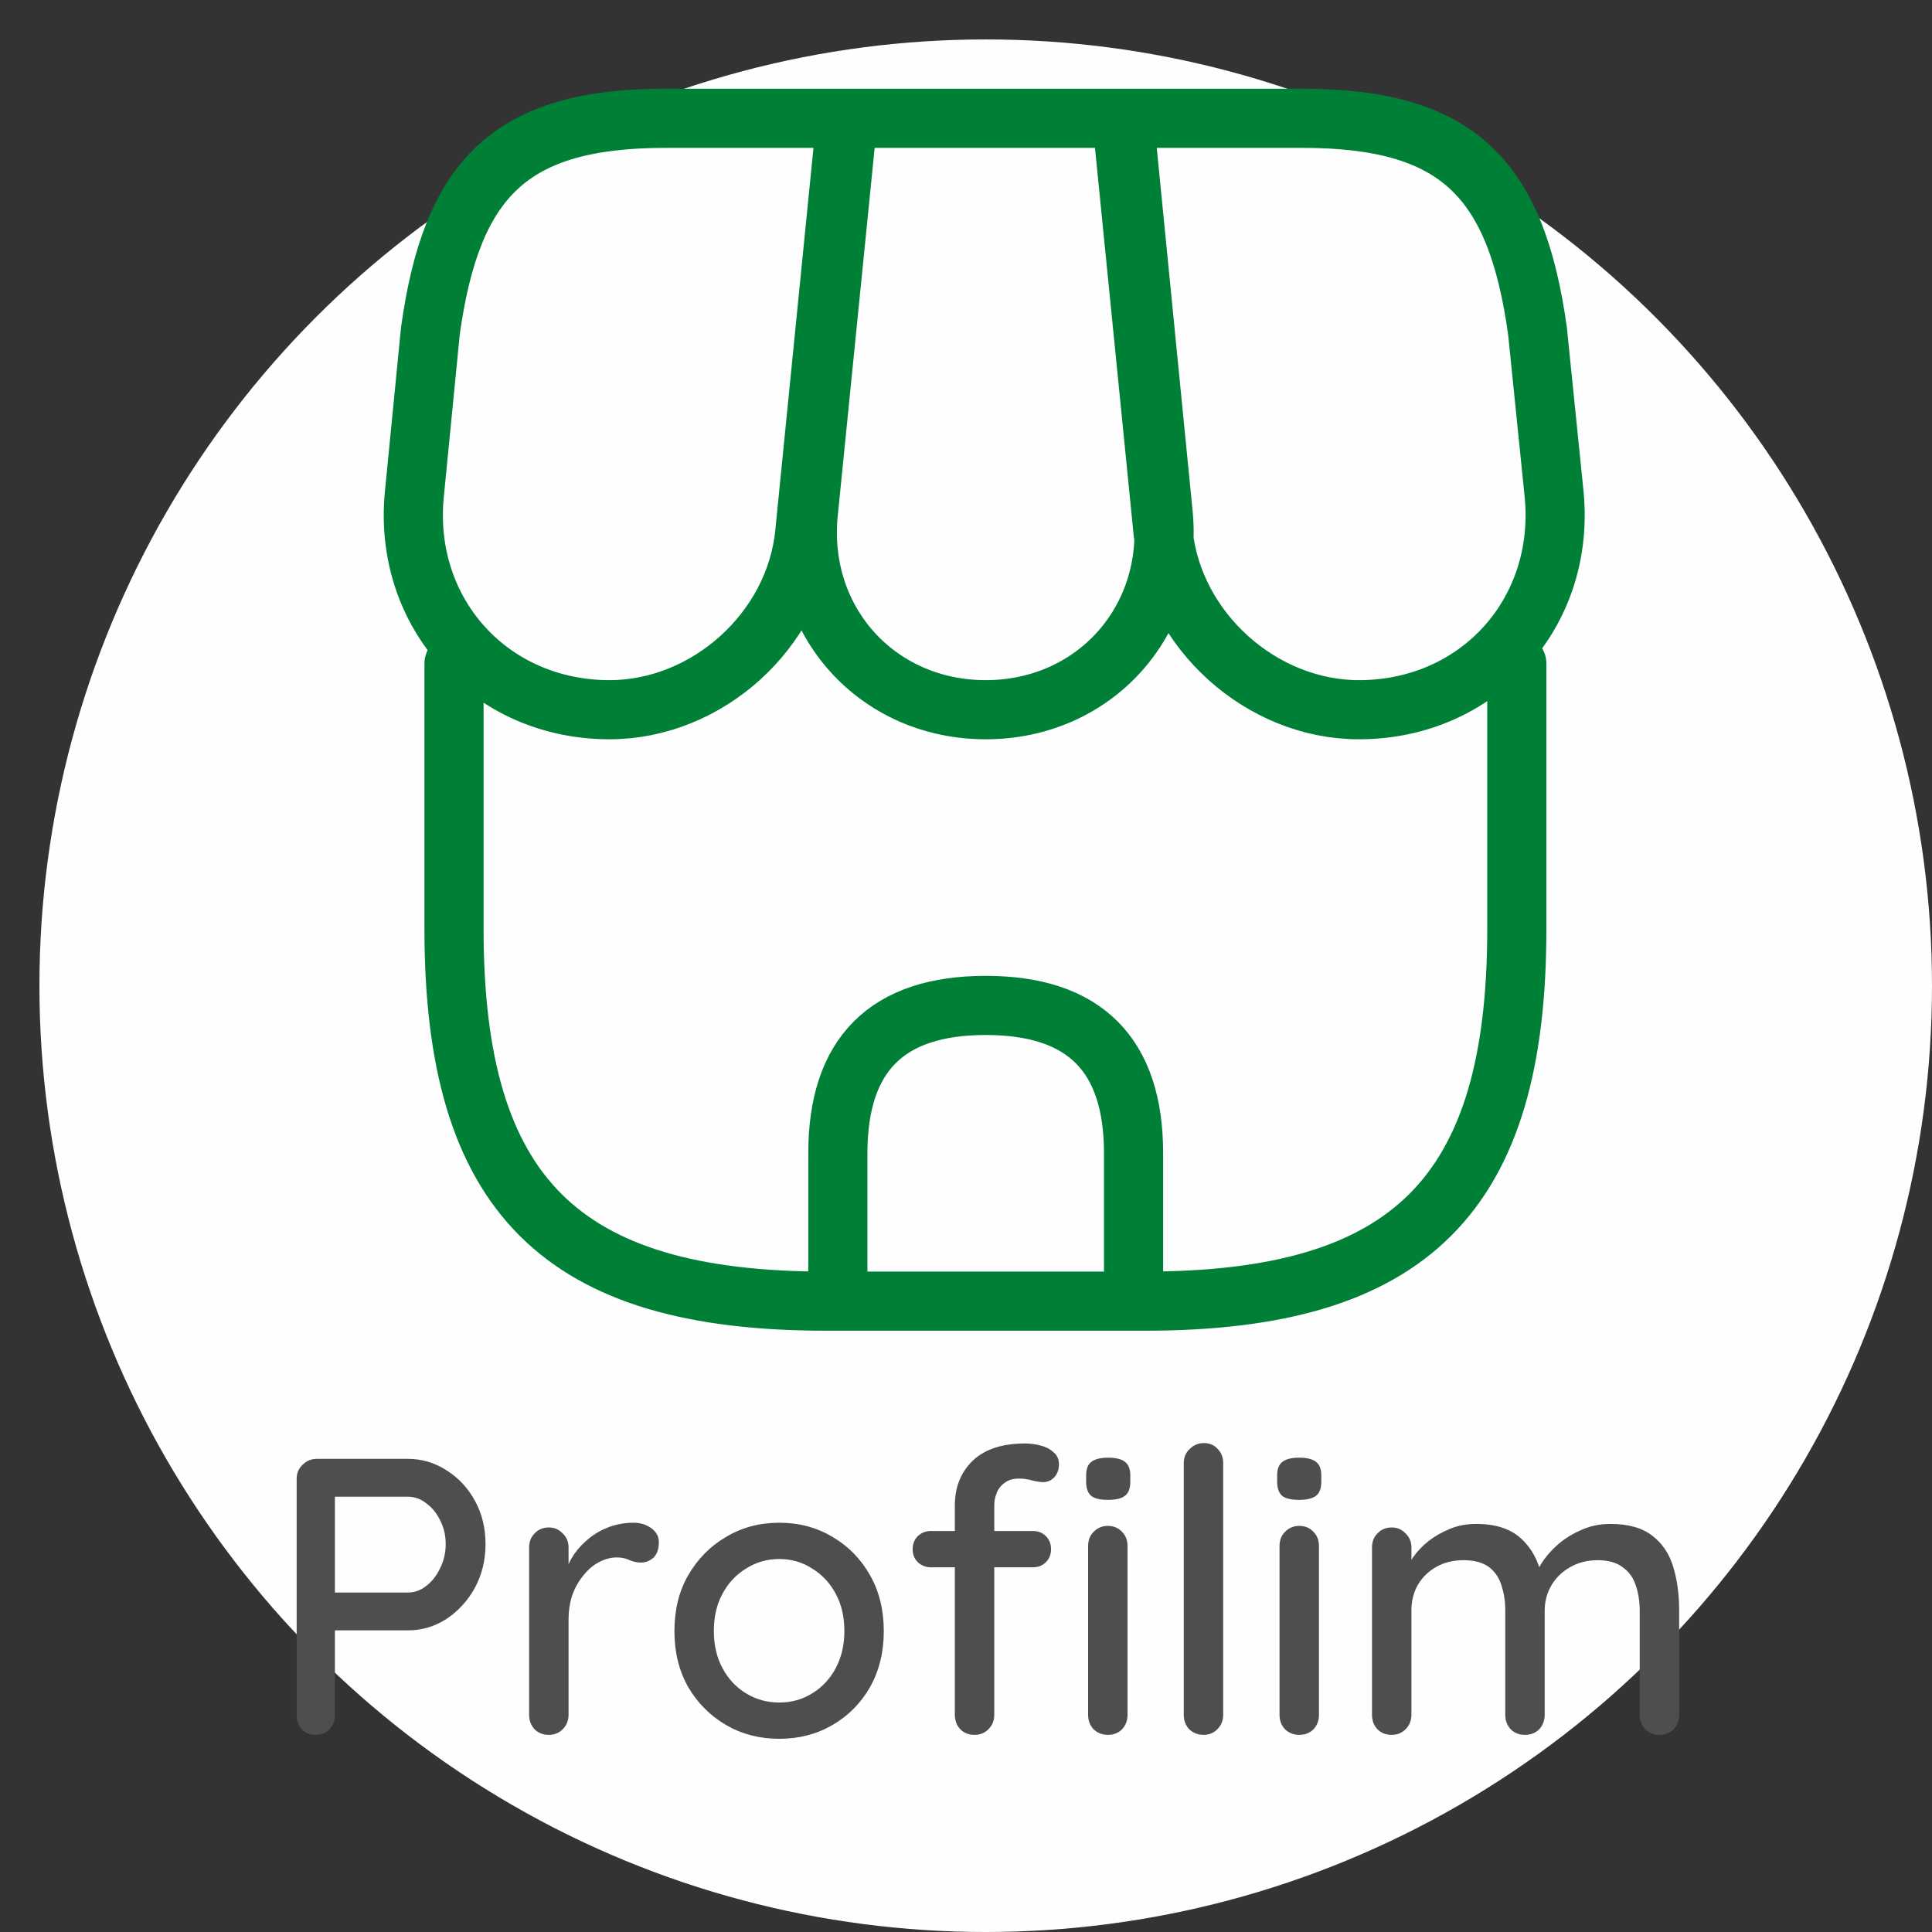 <svg width="49" height="49" viewBox="0 0 49 49" fill="none" xmlns="http://www.w3.org/2000/svg">
<rect x="0" y="0" width="49" height="49" fill="#333333" stroke="none"/>
<circle cx="25" cy="25" r="24" fill="#FEFEFE"/>
<path d="M11.515 16.83V23.565C11.515 30.3 14.215 33 20.95 33H29.035C35.77 33 38.47 30.3 38.47 23.565V16.83M25 18C27.745 18 29.77 15.765 29.5 13.02L28.51 3H21.505L20.5 13.02C20.23 15.765 22.255 18 25 18ZM34.465 18C37.495 18 39.715 15.54 39.415 12.525L38.995 8.4C38.455 4.5 36.955 3 33.025 3H28.45L29.5 13.515C29.755 15.99 31.99 18 34.465 18ZM15.46 18C17.935 18 20.17 15.99 20.41 13.515L21.46 3H16.885C12.955 3 11.455 4.5 10.915 8.4L10.51 12.525C10.21 15.54 12.43 18 15.46 18ZM25 25.5C22.495 25.5 21.25 26.745 21.25 29.25V33H28.75V29.25C28.75 26.745 27.505 25.5 25 25.5Z" stroke="#008037" stroke-width="1.5" stroke-linecap="round" stroke-linejoin="round"/>
<path d="M10.344 37C10.697 37 11.024 37.097 11.324 37.29C11.624 37.477 11.864 37.733 12.044 38.06C12.224 38.387 12.314 38.753 12.314 39.16C12.314 39.567 12.224 39.937 12.044 40.27C11.864 40.597 11.624 40.86 11.324 41.06C11.024 41.253 10.697 41.35 10.344 41.35H8.414L8.494 41.19V43.49C8.494 43.637 8.447 43.76 8.354 43.86C8.267 43.953 8.151 44 8.004 44C7.864 44 7.747 43.953 7.654 43.86C7.567 43.76 7.524 43.637 7.524 43.49V37.51C7.524 37.363 7.574 37.243 7.674 37.15C7.774 37.05 7.894 37 8.034 37H10.344ZM10.344 40.39C10.517 40.39 10.674 40.333 10.814 40.22C10.96 40.107 11.077 39.957 11.164 39.77C11.257 39.583 11.304 39.38 11.304 39.16C11.304 38.94 11.257 38.74 11.164 38.56C11.077 38.38 10.96 38.237 10.814 38.13C10.674 38.017 10.517 37.96 10.344 37.96H8.394L8.494 37.81V40.52L8.404 40.39H10.344ZM13.92 44C13.773 44 13.653 43.953 13.56 43.86C13.466 43.76 13.42 43.637 13.42 43.49V39.25C13.42 39.103 13.466 38.983 13.56 38.89C13.653 38.79 13.773 38.74 13.92 38.74C14.06 38.74 14.176 38.79 14.27 38.89C14.37 38.983 14.42 39.103 14.42 39.25V40.37L14.32 39.94C14.373 39.753 14.453 39.58 14.56 39.42C14.673 39.26 14.806 39.12 14.96 39C15.113 38.88 15.283 38.787 15.47 38.72C15.663 38.653 15.863 38.62 16.07 38.62C16.243 38.62 16.393 38.667 16.52 38.76C16.646 38.853 16.71 38.97 16.71 39.11C16.71 39.29 16.663 39.423 16.57 39.51C16.476 39.59 16.373 39.63 16.26 39.63C16.16 39.63 16.063 39.61 15.97 39.57C15.876 39.523 15.766 39.5 15.64 39.5C15.5 39.5 15.356 39.537 15.21 39.61C15.063 39.683 14.93 39.793 14.81 39.94C14.69 40.08 14.593 40.247 14.52 40.44C14.453 40.633 14.42 40.85 14.42 41.09V43.49C14.42 43.637 14.37 43.76 14.27 43.86C14.176 43.953 14.06 44 13.92 44ZM22.415 41.37C22.415 41.903 22.298 42.377 22.065 42.79C21.831 43.197 21.515 43.517 21.115 43.75C20.715 43.983 20.265 44.1 19.765 44.1C19.265 44.1 18.815 43.983 18.415 43.75C18.015 43.517 17.695 43.197 17.455 42.79C17.221 42.377 17.105 41.903 17.105 41.37C17.105 40.83 17.221 40.357 17.455 39.95C17.695 39.537 18.015 39.213 18.415 38.98C18.815 38.74 19.265 38.62 19.765 38.62C20.265 38.62 20.715 38.74 21.115 38.98C21.515 39.213 21.831 39.537 22.065 39.95C22.298 40.357 22.415 40.83 22.415 41.37ZM21.415 41.37C21.415 41.003 21.341 40.687 21.195 40.42C21.048 40.147 20.848 39.933 20.595 39.78C20.348 39.62 20.072 39.54 19.765 39.54C19.458 39.54 19.178 39.62 18.925 39.78C18.672 39.933 18.471 40.147 18.325 40.42C18.178 40.687 18.105 41.003 18.105 41.37C18.105 41.723 18.178 42.037 18.325 42.31C18.471 42.583 18.672 42.797 18.925 42.95C19.178 43.103 19.458 43.18 19.765 43.18C20.072 43.18 20.348 43.103 20.595 42.95C20.848 42.797 21.048 42.583 21.195 42.31C21.341 42.037 21.415 41.723 21.415 41.37ZM25.997 36.61C26.123 36.61 26.253 36.627 26.387 36.66C26.52 36.693 26.63 36.75 26.717 36.83C26.81 36.903 26.857 37.007 26.857 37.14C26.857 37.273 26.817 37.383 26.737 37.47C26.657 37.55 26.563 37.59 26.457 37.59C26.39 37.59 26.3 37.577 26.187 37.55C26.073 37.517 25.96 37.5 25.847 37.5C25.693 37.5 25.57 37.537 25.477 37.61C25.383 37.677 25.317 37.763 25.277 37.87C25.237 37.97 25.217 38.07 25.217 38.17V43.49C25.217 43.637 25.167 43.76 25.067 43.86C24.973 43.953 24.857 44 24.717 44C24.57 44 24.45 43.953 24.357 43.86C24.263 43.76 24.217 43.637 24.217 43.49V38.18C24.217 37.72 24.367 37.343 24.667 37.05C24.973 36.757 25.417 36.61 25.997 36.61ZM26.197 38.83C26.33 38.83 26.44 38.873 26.527 38.96C26.613 39.047 26.657 39.157 26.657 39.29C26.657 39.423 26.613 39.533 26.527 39.62C26.44 39.707 26.33 39.75 26.197 39.75H23.607C23.48 39.75 23.37 39.707 23.277 39.62C23.19 39.533 23.147 39.423 23.147 39.29C23.147 39.157 23.19 39.047 23.277 38.96C23.37 38.873 23.48 38.83 23.607 38.83H26.197ZM28.597 43.49C28.597 43.637 28.55 43.76 28.457 43.86C28.363 43.953 28.243 44 28.097 44C27.957 44 27.837 43.953 27.737 43.86C27.643 43.76 27.597 43.637 27.597 43.49V39.21C27.597 39.063 27.643 38.943 27.737 38.85C27.837 38.75 27.957 38.7 28.097 38.7C28.243 38.7 28.363 38.75 28.457 38.85C28.55 38.943 28.597 39.063 28.597 39.21V43.49ZM28.097 38.04C27.903 38.04 27.763 38.007 27.677 37.94C27.59 37.867 27.547 37.747 27.547 37.58V37.42C27.547 37.253 27.593 37.137 27.687 37.07C27.78 37.003 27.92 36.97 28.107 36.97C28.307 36.97 28.45 37.007 28.537 37.08C28.623 37.147 28.667 37.26 28.667 37.42V37.58C28.667 37.753 28.62 37.873 28.527 37.94C28.44 38.007 28.297 38.04 28.097 38.04ZM31.023 43.49C31.023 43.637 30.973 43.76 30.873 43.86C30.78 43.953 30.663 44 30.523 44C30.383 44 30.263 43.953 30.163 43.86C30.07 43.76 30.023 43.637 30.023 43.49V37.11C30.023 36.963 30.073 36.843 30.173 36.75C30.273 36.65 30.393 36.6 30.533 36.6C30.68 36.6 30.797 36.65 30.883 36.75C30.977 36.843 31.023 36.963 31.023 37.11V43.49ZM33.452 43.49C33.452 43.637 33.405 43.76 33.312 43.86C33.218 43.953 33.098 44 32.952 44C32.812 44 32.691 43.953 32.592 43.86C32.498 43.76 32.452 43.637 32.452 43.49V39.21C32.452 39.063 32.498 38.943 32.592 38.85C32.691 38.75 32.812 38.7 32.952 38.7C33.098 38.7 33.218 38.75 33.312 38.85C33.405 38.943 33.452 39.063 33.452 39.21V43.49ZM32.941 38.04C32.748 38.04 32.608 38.007 32.522 37.94C32.435 37.867 32.392 37.747 32.392 37.58V37.42C32.392 37.253 32.438 37.137 32.532 37.07C32.625 37.003 32.765 36.97 32.952 36.97C33.151 36.97 33.295 37.007 33.382 37.08C33.468 37.147 33.511 37.26 33.511 37.42V37.58C33.511 37.753 33.465 37.873 33.371 37.94C33.285 38.007 33.142 38.04 32.941 38.04ZM37.437 38.65C37.93 38.65 38.31 38.773 38.577 39.02C38.843 39.26 39.02 39.587 39.107 40L38.947 39.95L39.017 39.79C39.103 39.617 39.233 39.443 39.407 39.27C39.587 39.09 39.8 38.943 40.047 38.83C40.293 38.71 40.557 38.65 40.837 38.65C41.297 38.65 41.653 38.75 41.907 38.95C42.16 39.143 42.337 39.407 42.437 39.74C42.537 40.067 42.587 40.433 42.587 40.84V43.49C42.587 43.637 42.54 43.76 42.447 43.86C42.353 43.953 42.233 44 42.087 44C41.947 44 41.827 43.953 41.727 43.86C41.633 43.76 41.587 43.637 41.587 43.49V40.85C41.587 40.617 41.553 40.403 41.487 40.21C41.427 40.017 41.317 39.863 41.157 39.75C41.003 39.63 40.79 39.57 40.517 39.57C40.257 39.57 40.023 39.63 39.817 39.75C39.617 39.863 39.46 40.017 39.347 40.21C39.233 40.403 39.177 40.617 39.177 40.85V43.49C39.177 43.637 39.13 43.76 39.037 43.86C38.943 43.953 38.823 44 38.677 44C38.53 44 38.41 43.953 38.317 43.86C38.223 43.76 38.177 43.637 38.177 43.49V40.84C38.177 40.607 38.143 40.393 38.077 40.2C38.017 40.007 37.91 39.853 37.757 39.74C37.603 39.627 37.39 39.57 37.117 39.57C36.857 39.57 36.627 39.627 36.427 39.74C36.227 39.853 36.07 40.007 35.957 40.2C35.85 40.393 35.797 40.607 35.797 40.84V43.49C35.797 43.637 35.747 43.76 35.647 43.86C35.553 43.953 35.437 44 35.297 44C35.15 44 35.03 43.953 34.937 43.86C34.843 43.76 34.797 43.637 34.797 43.49V39.25C34.797 39.103 34.843 38.983 34.937 38.89C35.03 38.79 35.15 38.74 35.297 38.74C35.437 38.74 35.553 38.79 35.647 38.89C35.747 38.983 35.797 39.103 35.797 39.25V39.84L35.607 39.95C35.653 39.803 35.73 39.653 35.837 39.5C35.943 39.347 36.077 39.207 36.237 39.08C36.403 38.953 36.587 38.85 36.787 38.77C36.987 38.69 37.203 38.65 37.437 38.65Z" fill="#4E4E4E"/>
</svg>
